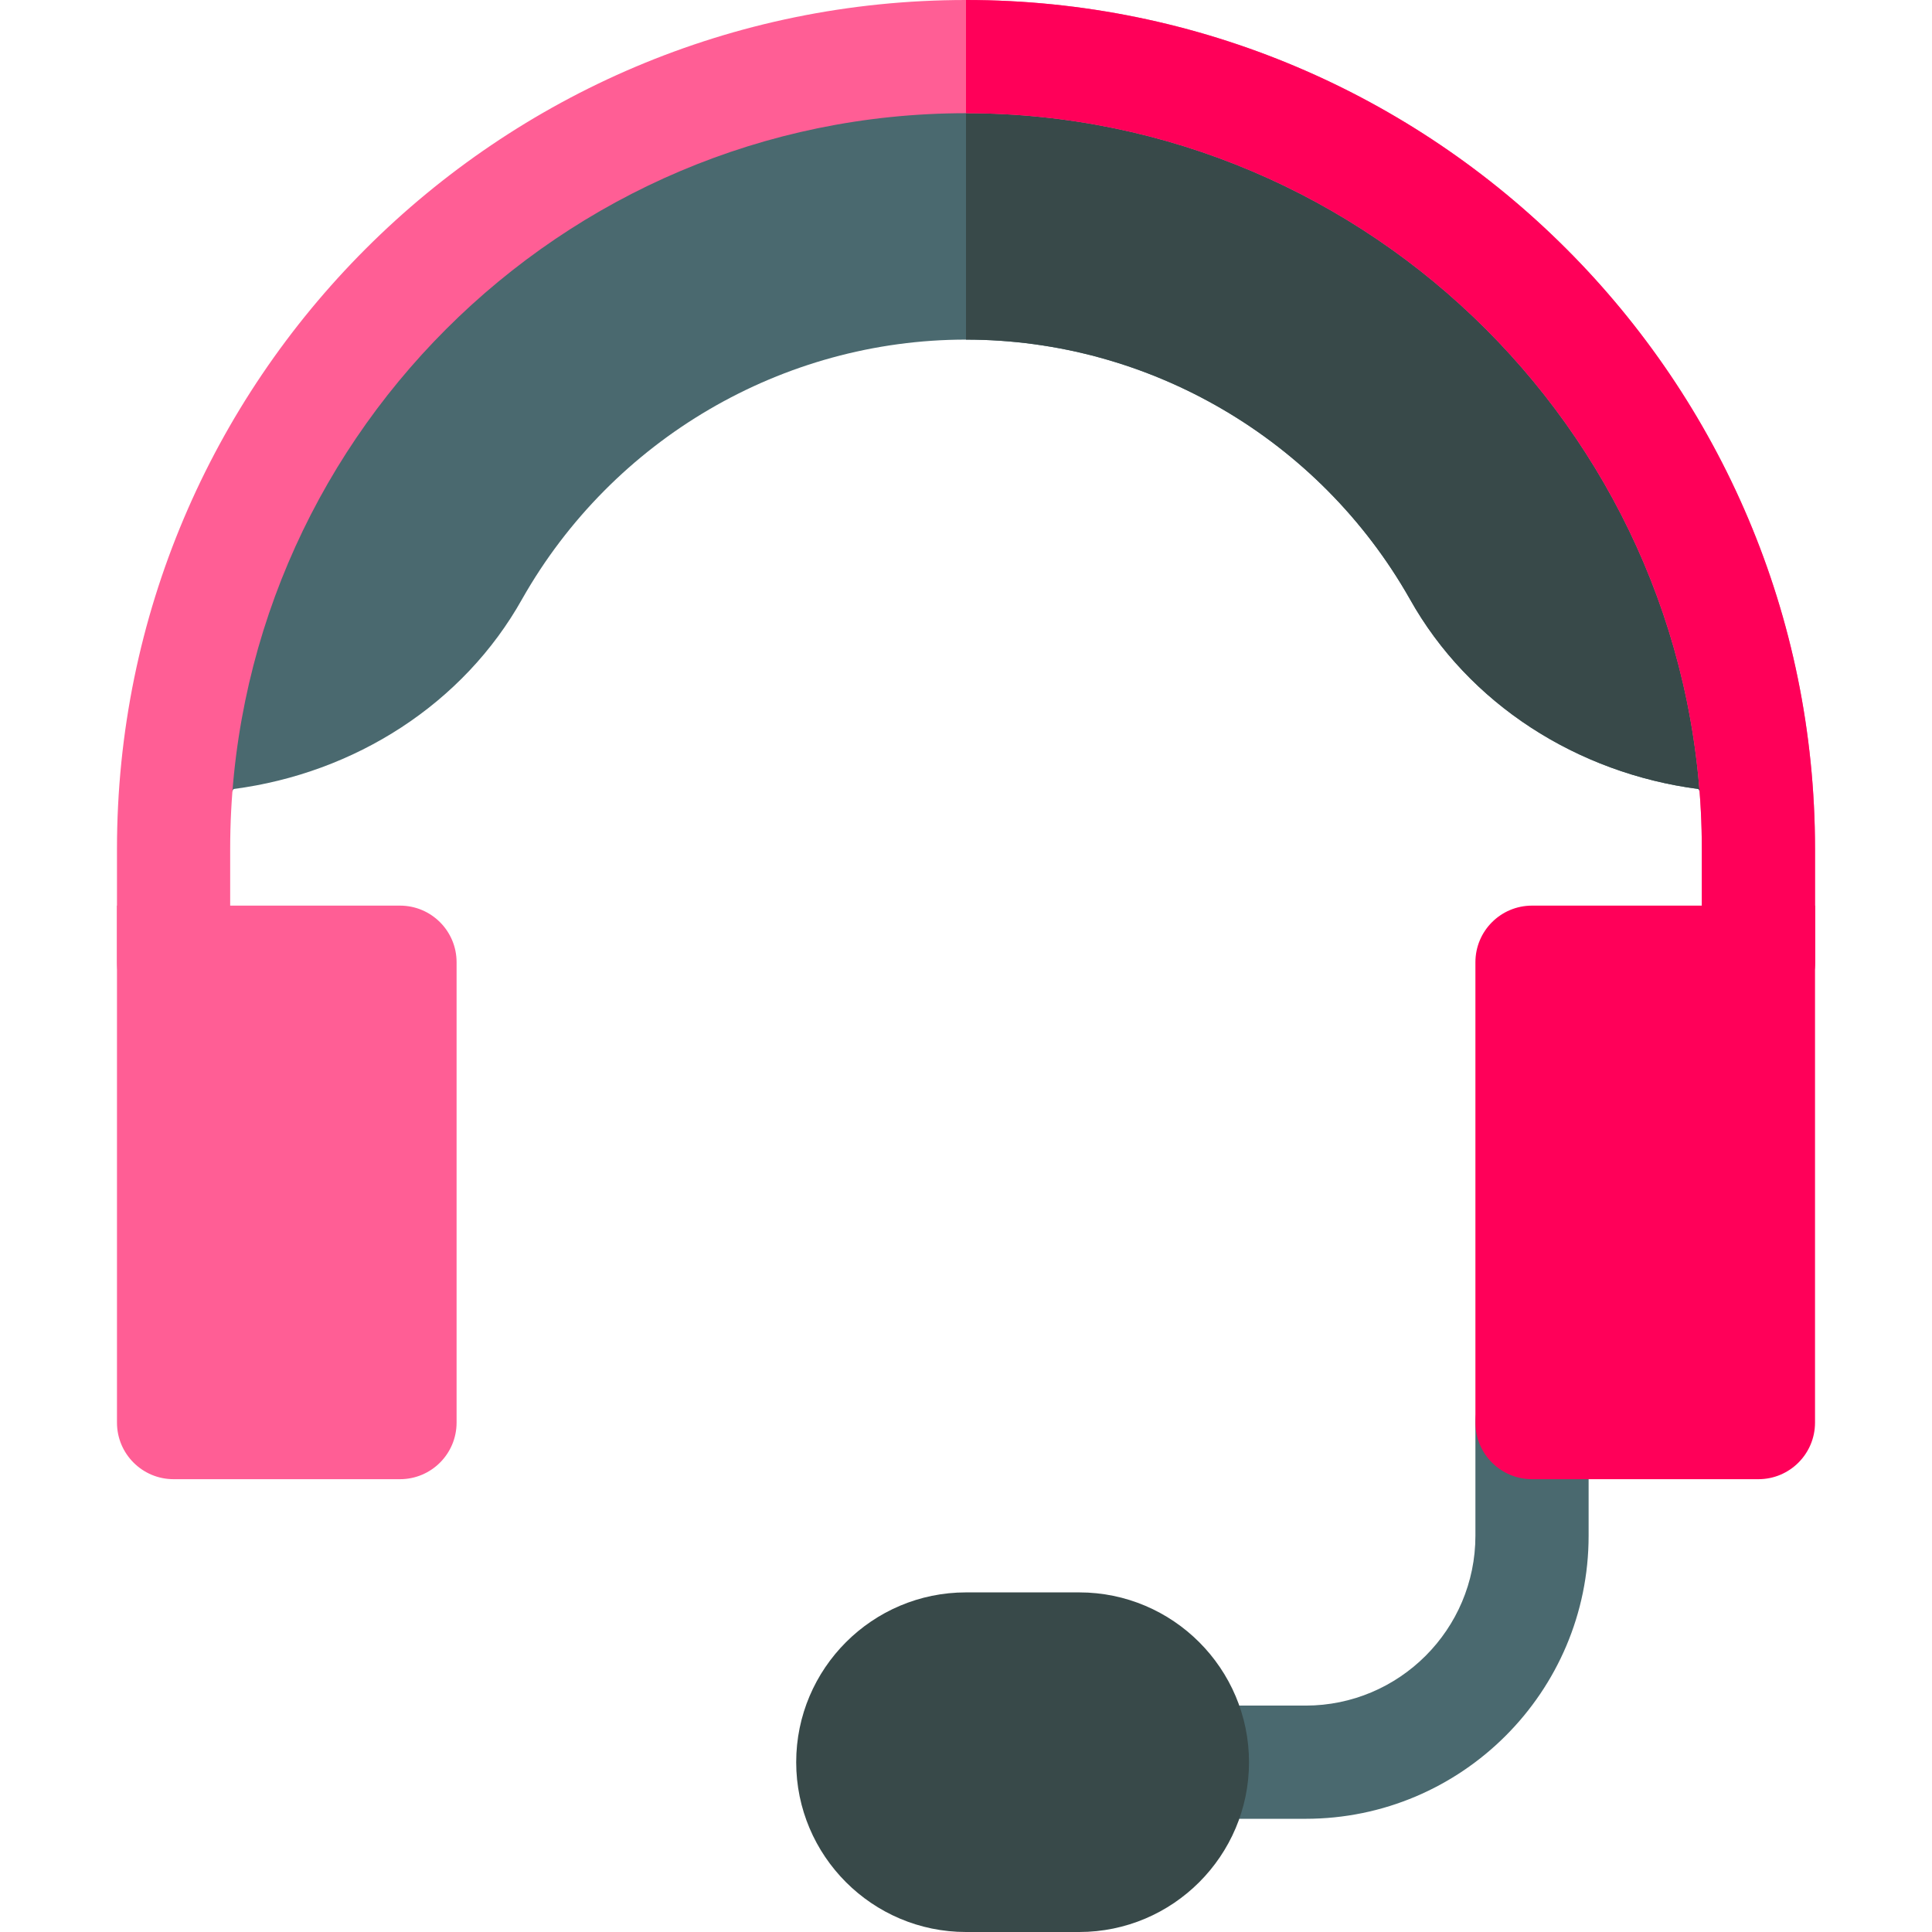 <svg height="512pt" viewBox="-31 0 512 512" width="512pt" xmlns="http://www.w3.org/2000/svg"><path d="m315 482h-30c-8.289 0-15-6.711-15-15s6.711-15 15-15h30c24.812 0 45-20.188 45-45v-30c0-8.289 6.711-15 15-15s15 6.711 15 15v30c0 41.352-33.648 75-75 75zm0 0" fill="#4a696f"/><path d="m255 512h-30c-24.812 0-45-20.188-45-45s20.188-45 45-45h30c24.812 0 45 20.188 45 45s-20.188 45-45 45zm0 0" fill="#384949"/><path d="m429 225-9.902-15.902c-32.098-4.199-60.898-22.5-76.5-50.398-23.996-42.301-68.996-68.699-117.598-68.699s-93.602 26.398-117.598 68.699c-15.602 27.898-44.402 46.199-76.5 50.398l-9.902 15.902c0-112.5 91.5-204 204-204s204 91.5 204 204zm0 0" fill="#4a696f"/><path d="m429 225-9.902-15.902c-32.098-4.199-60.898-22.5-76.5-50.398-23.996-42.301-68.996-68.699-117.598-68.699v-69c112.5 0 204 91.5 204 204zm0 0" fill="#384949"/><path d="m450 225v30c0 8.402-6.598 15-15 15s-15-6.598-15-15v-30c0-107.402-87.598-195-195-195s-195 87.598-195 195v30c0 8.402-6.598 15-15 15s-15-6.598-15-15v-30c0-124.199 100.801-225 225-225s225 100.801 225 225zm0 0" fill="#ff5e95"/><path d="m450 225v30c0 8.402-6.598 15-15 15s-15-6.598-15-15v-30c0-107.402-87.598-195-195-195v-30c124.199 0 225 100.801 225 225zm0 0" fill="#ff0059"/><path d="m75 392h-60c-8.285 0-15-6.715-15-15v-137h75c8.285 0 15 6.715 15 15v122c0 8.285-6.715 15-15 15zm0 0" fill="#ff5e95"/><path d="m435 392h-60c-8.285 0-15-6.715-15-15v-122c0-8.285 6.715-15 15-15h75v137c0 8.285-6.715 15-15 15zm0 0" fill="#ff0059"/></svg>